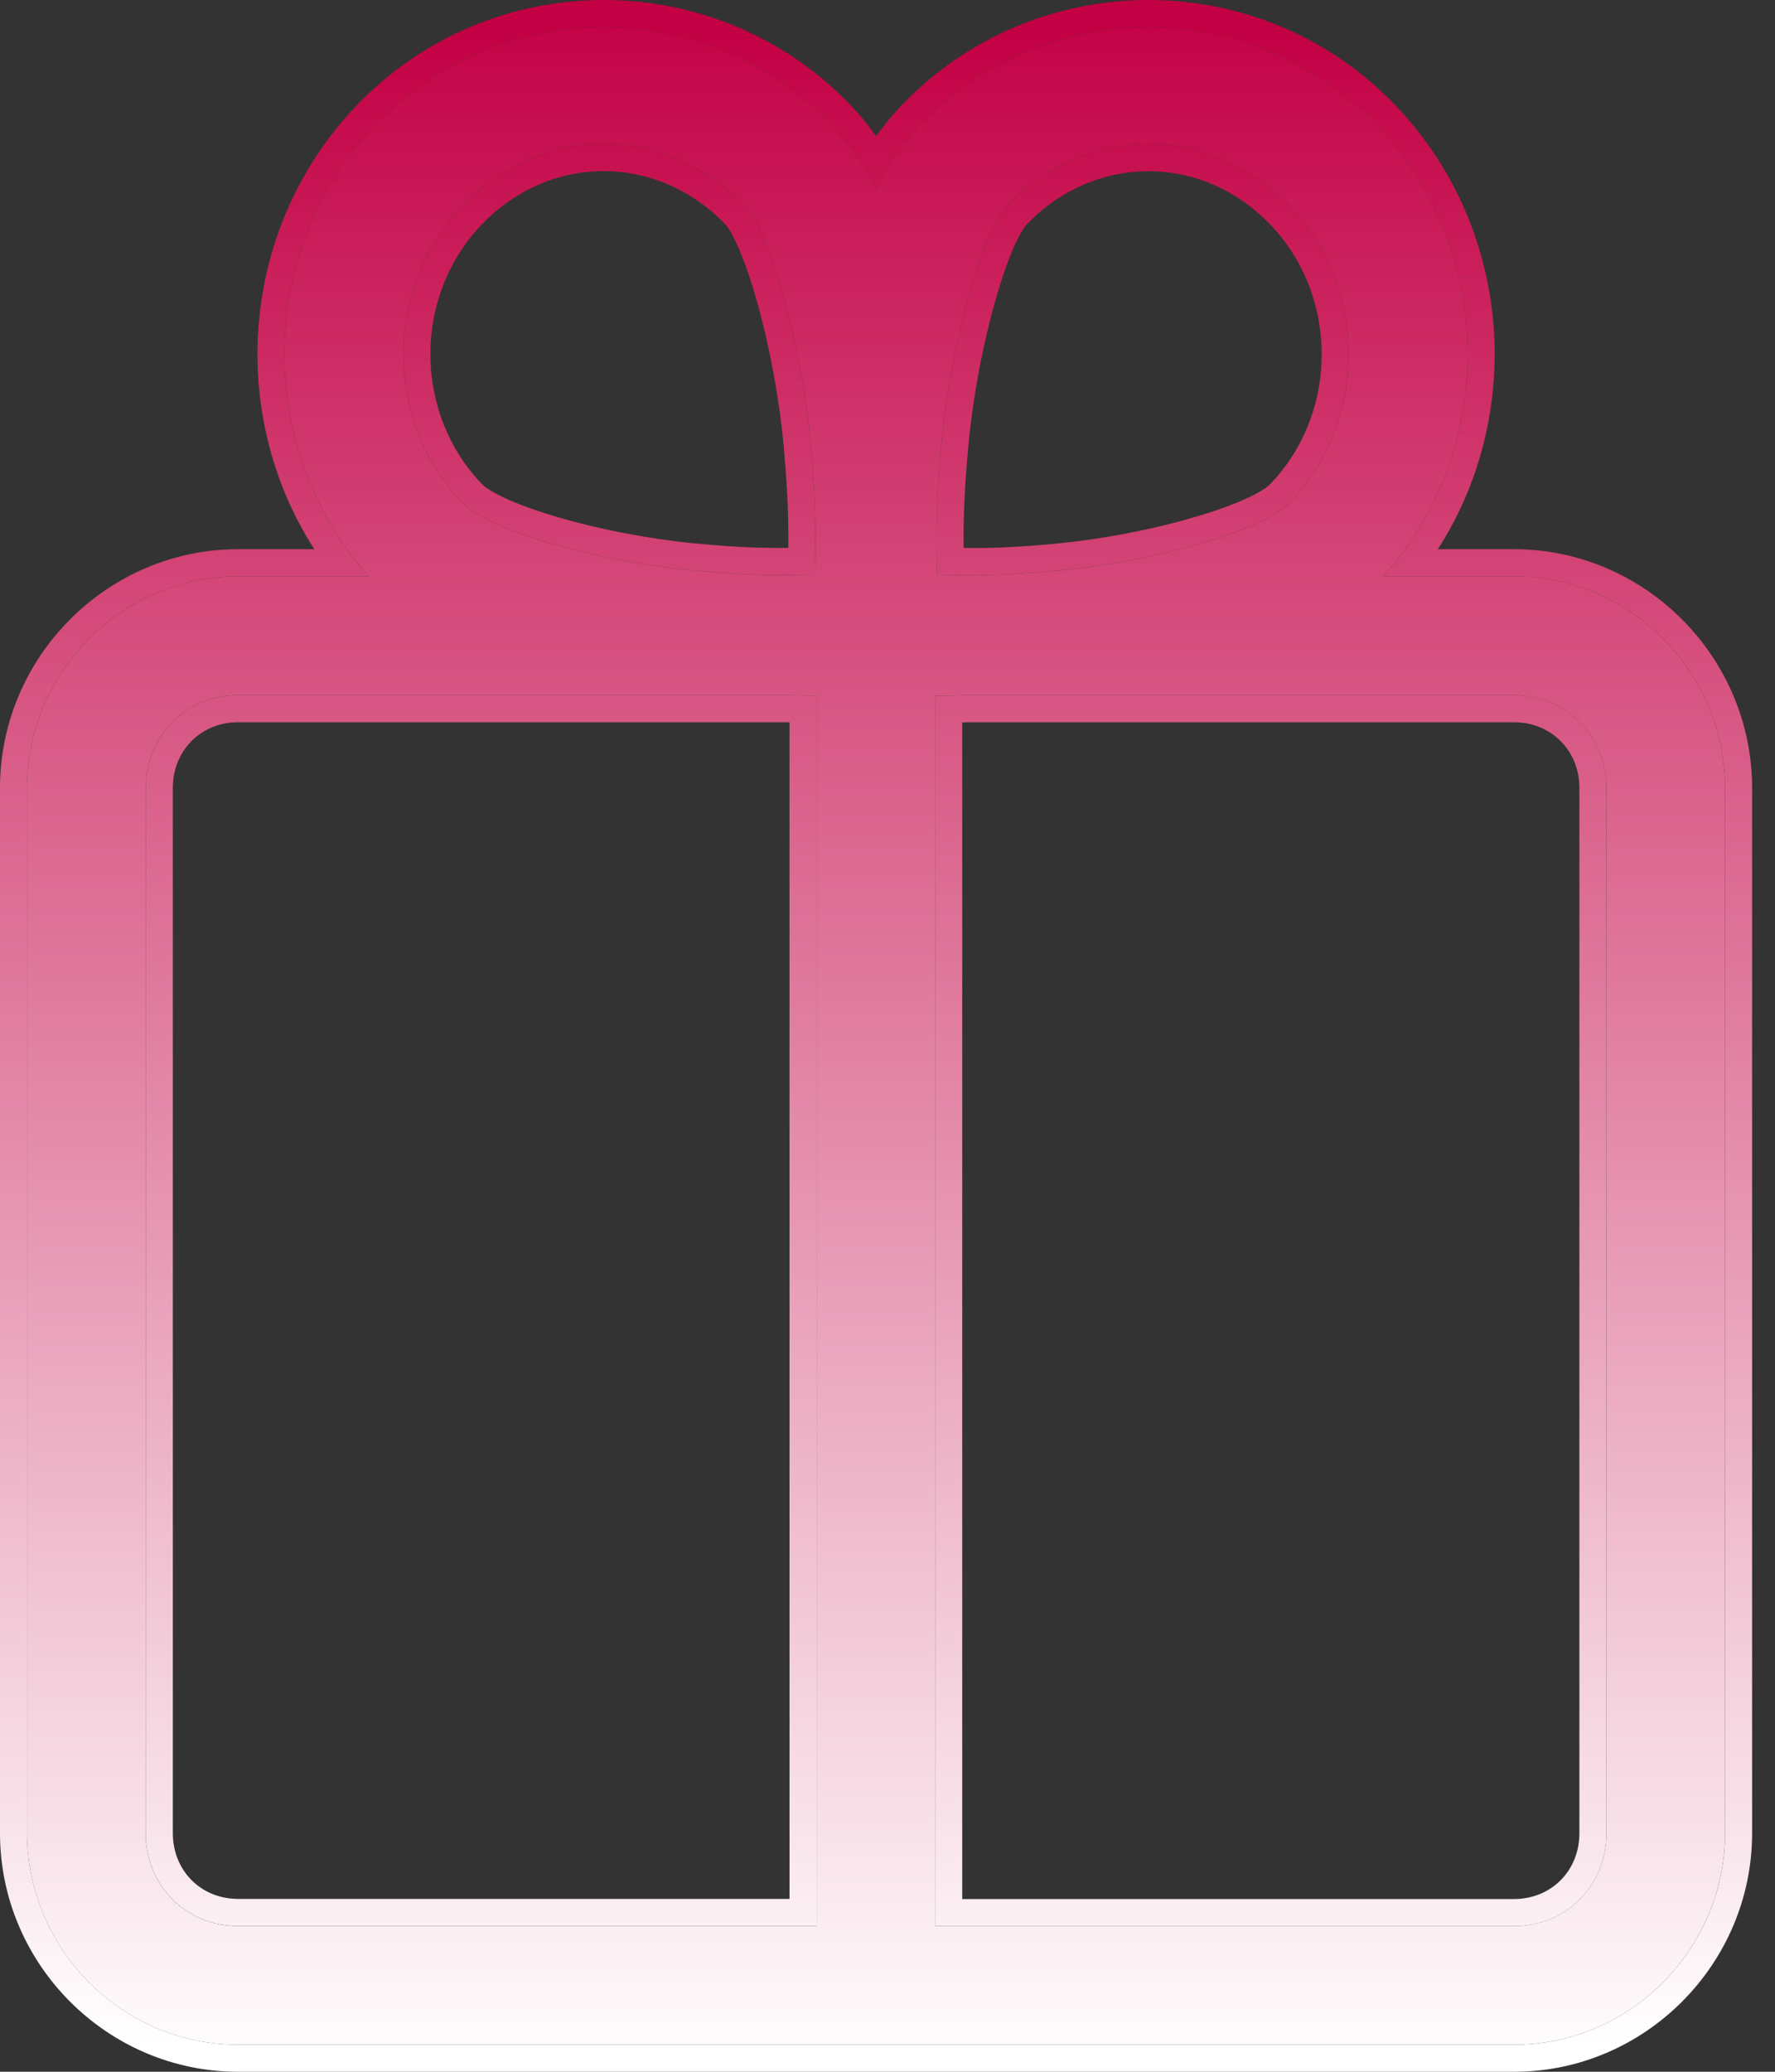 <svg width="30" height="35" viewBox="0 0 30 35" fill="none" xmlns="http://www.w3.org/2000/svg">
<rect x="0" y="0" width="30" height="35" fill="#333333" stroke="none"/>
<path d="M10.203 0.457C8.813 0.457 7.423 0.998 6.377 2.078C4.335 4.19 4.288 7.564 6.233 9.736H4.024C2.066 9.736 0.457 11.352 0.457 13.312V30.97C0.457 32.93 2.066 34.543 4.024 34.543H25.59C27.548 34.543 29.155 32.928 29.155 30.97V13.312C29.155 11.352 27.548 9.736 25.59 9.736H23.381C25.326 7.565 25.277 4.19 23.237 2.078C22.191 0.996 20.801 0.457 19.411 0.457C18.021 0.457 16.631 0.998 15.585 2.078C15.265 2.408 15.012 2.785 14.808 3.195C14.605 2.785 14.35 2.408 14.032 2.078C12.986 0.996 11.596 0.457 10.206 0.457H10.203ZM10.203 2.434C11.06 2.434 11.917 2.777 12.585 3.469C13.023 3.922 13.55 5.821 13.703 7.518C13.809 8.685 13.78 9.151 13.776 9.707C13.234 9.712 12.798 9.742 11.691 9.635C10.056 9.477 8.257 8.953 7.821 8.501C6.483 7.117 6.483 4.852 7.821 3.468C8.49 2.776 9.346 2.432 10.203 2.432L10.203 2.434ZM19.41 2.434C20.267 2.434 21.124 2.777 21.792 3.469C23.13 4.853 23.13 7.118 21.792 8.502C21.355 8.954 19.556 9.478 17.922 9.636C16.813 9.743 16.376 9.713 15.834 9.709C15.829 9.152 15.803 8.687 15.908 7.52C16.062 5.822 16.59 3.923 17.026 3.471C17.696 2.779 18.551 2.435 19.408 2.435L19.41 2.434ZM4.024 11.745H13.343C13.507 11.749 13.658 11.75 13.801 11.752V32.538H4.024C3.143 32.538 2.463 31.855 2.463 30.969V13.311C2.463 12.426 3.143 11.743 4.024 11.743L4.024 11.745ZM16.27 11.745H25.59C26.471 11.745 27.151 12.428 27.151 13.313V30.971C27.151 31.856 26.471 32.539 25.59 32.539H15.806V11.754C15.95 11.752 16.105 11.751 16.27 11.746L16.27 11.745Z" fill="url(#paint0_linear_4026_6150)"/>
<path d="M0 30.97V13.312C5.76478e-05 11.101 1.812 9.278 4.024 9.278L4.024 9.736L3.842 9.741C1.967 9.837 0.457 11.413 0.457 13.312V30.97L0.462 31.152C0.555 32.968 2.028 34.445 3.842 34.538L4.024 34.543H25.59C27.487 34.543 29.055 33.027 29.151 31.152L29.155 30.97V13.312C29.155 11.413 27.647 9.837 25.772 9.741L25.59 9.736L25.59 9.278C27.802 9.279 29.613 11.101 29.613 13.312V30.97C29.613 33.179 27.802 35 25.59 35H4.024C1.812 35 0 33.181 0 30.97ZM26.694 30.971V13.313C26.694 12.678 26.216 12.202 25.59 12.202H16.343L16.282 12.204C16.276 12.204 16.27 12.204 16.263 12.204V32.082H25.59L25.59 32.539H15.806V11.754C15.95 11.752 16.105 11.751 16.27 11.746L16.27 11.745H25.59L25.672 11.746C26.513 11.787 27.151 12.455 27.151 13.313V30.971L27.149 31.053C27.11 31.871 26.486 32.498 25.672 32.537L25.59 32.539L25.59 32.082C26.216 32.082 26.694 31.606 26.694 30.971ZM2.463 30.969V13.311C2.463 12.426 3.143 11.743 4.024 11.743L4.024 11.745H13.343C13.507 11.749 13.658 11.75 13.801 11.752V32.538H4.024L4.024 32.08H13.344V12.202L3.983 12.202C3.377 12.223 2.921 12.691 2.921 13.311V30.969C2.921 31.604 3.398 32.08 4.024 32.08L4.024 32.538L3.942 32.535C3.129 32.496 2.505 31.869 2.465 31.051L2.463 30.969ZM19.411 0C20.919 0 22.43 0.585 23.566 1.76L23.668 1.868C25.555 3.919 25.767 6.997 24.302 9.278H25.59L25.59 9.736H23.381C25.296 7.599 25.278 4.295 23.331 2.178L23.237 2.078C22.224 1.03 20.888 0.492 19.541 0.459L19.411 0.457C18.021 0.457 16.631 0.998 15.585 2.078L15.468 2.204C15.203 2.503 14.987 2.836 14.808 3.195C14.605 2.785 14.35 2.408 14.032 2.078C13.018 1.03 11.682 0.492 10.336 0.459L10.206 0.457L10.206 0C11.667 0 13.13 0.549 14.253 1.651L14.36 1.76L14.491 1.901C14.605 2.03 14.71 2.164 14.808 2.303C14.942 2.113 15.091 1.931 15.257 1.76L15.364 1.651C16.487 0.55 17.95 3.90565e-05 19.411 0ZM10.203 0.457C8.813 0.457 7.423 0.998 6.377 2.078L6.283 2.178C4.335 4.295 4.318 7.598 6.233 9.736H4.024L4.024 9.278H5.312C3.821 6.957 4.066 3.81 6.048 1.76L6.156 1.651C7.279 0.55 8.742 2.80968e-05 10.203 0L10.203 0.457ZM19.41 2.434C20.267 2.434 21.124 2.777 21.792 3.469C23.13 4.853 23.13 7.118 21.792 8.502L21.747 8.544C21.242 8.987 19.505 9.483 17.922 9.636L17.536 9.67C16.702 9.736 16.308 9.713 15.834 9.709C15.83 9.222 15.809 8.805 15.874 7.926L15.908 7.52C16.062 5.822 16.59 3.923 17.026 3.471C17.696 2.779 18.551 2.435 19.408 2.435L19.41 2.434ZM10.203 2.434C11.06 2.434 11.917 2.777 12.585 3.469C13.023 3.922 13.55 5.821 13.703 7.518C13.809 8.685 13.78 9.151 13.776 9.707C13.302 9.711 12.909 9.735 12.076 9.669L11.691 9.635C10.107 9.482 8.369 8.985 7.865 8.543L7.821 8.501C6.483 7.117 6.483 4.852 7.821 3.468C8.49 2.776 9.346 2.432 10.203 2.432L10.203 2.434ZM19.409 2.893C18.677 2.893 17.939 3.185 17.355 3.789C17.307 3.839 17.219 3.977 17.11 4.233C17.007 4.478 16.902 4.791 16.802 5.15C16.628 5.778 16.48 6.525 16.396 7.251L16.364 7.561C16.289 8.391 16.282 8.852 16.286 9.257C16.67 9.261 17.102 9.256 17.878 9.181L18.175 9.148C18.871 9.063 19.581 8.915 20.177 8.74C20.518 8.641 20.814 8.535 21.045 8.431C21.288 8.321 21.416 8.233 21.463 8.184L21.569 8.069C22.595 6.894 22.595 5.078 21.569 3.902L21.463 3.787C20.899 3.203 20.188 2.91 19.478 2.893H19.409ZM10.142 2.891C9.43 2.907 8.717 3.199 8.149 3.785C7.019 4.954 6.984 6.853 8.044 8.067L8.15 8.183L8.2 8.226C8.267 8.277 8.385 8.347 8.567 8.43C8.798 8.534 9.094 8.639 9.434 8.739C10.116 8.938 10.946 9.103 11.735 9.179L12.11 9.212C12.658 9.256 13.007 9.259 13.324 9.256C13.327 8.92 13.324 8.546 13.28 7.956L13.248 7.56C13.173 6.739 13.008 5.867 12.81 5.149C12.71 4.79 12.605 4.477 12.502 4.232C12.393 3.974 12.304 3.837 12.256 3.787C11.674 3.184 10.935 2.891 10.203 2.891H10.142ZM10.206 0L10.206 0.457H10.203L10.203 0H10.206Z" fill="url(#paint1_linear_4026_6150)"/>
<defs>
<linearGradient id="paint0_linear_4026_6150" x1="14.806" y1="0" x2="14.806" y2="35" gradientUnits="userSpaceOnUse">
<stop stop-color="#C30044"/>
<stop offset="1" stop-color="white"/>
</linearGradient>
<linearGradient id="paint1_linear_4026_6150" x1="14.806" y1="0.457" x2="14.806" y2="34.543" gradientUnits="userSpaceOnUse">
<stop stop-color="#C30044"/>
<stop offset="1" stop-color="white"/>
</linearGradient>
</defs>
</svg>
